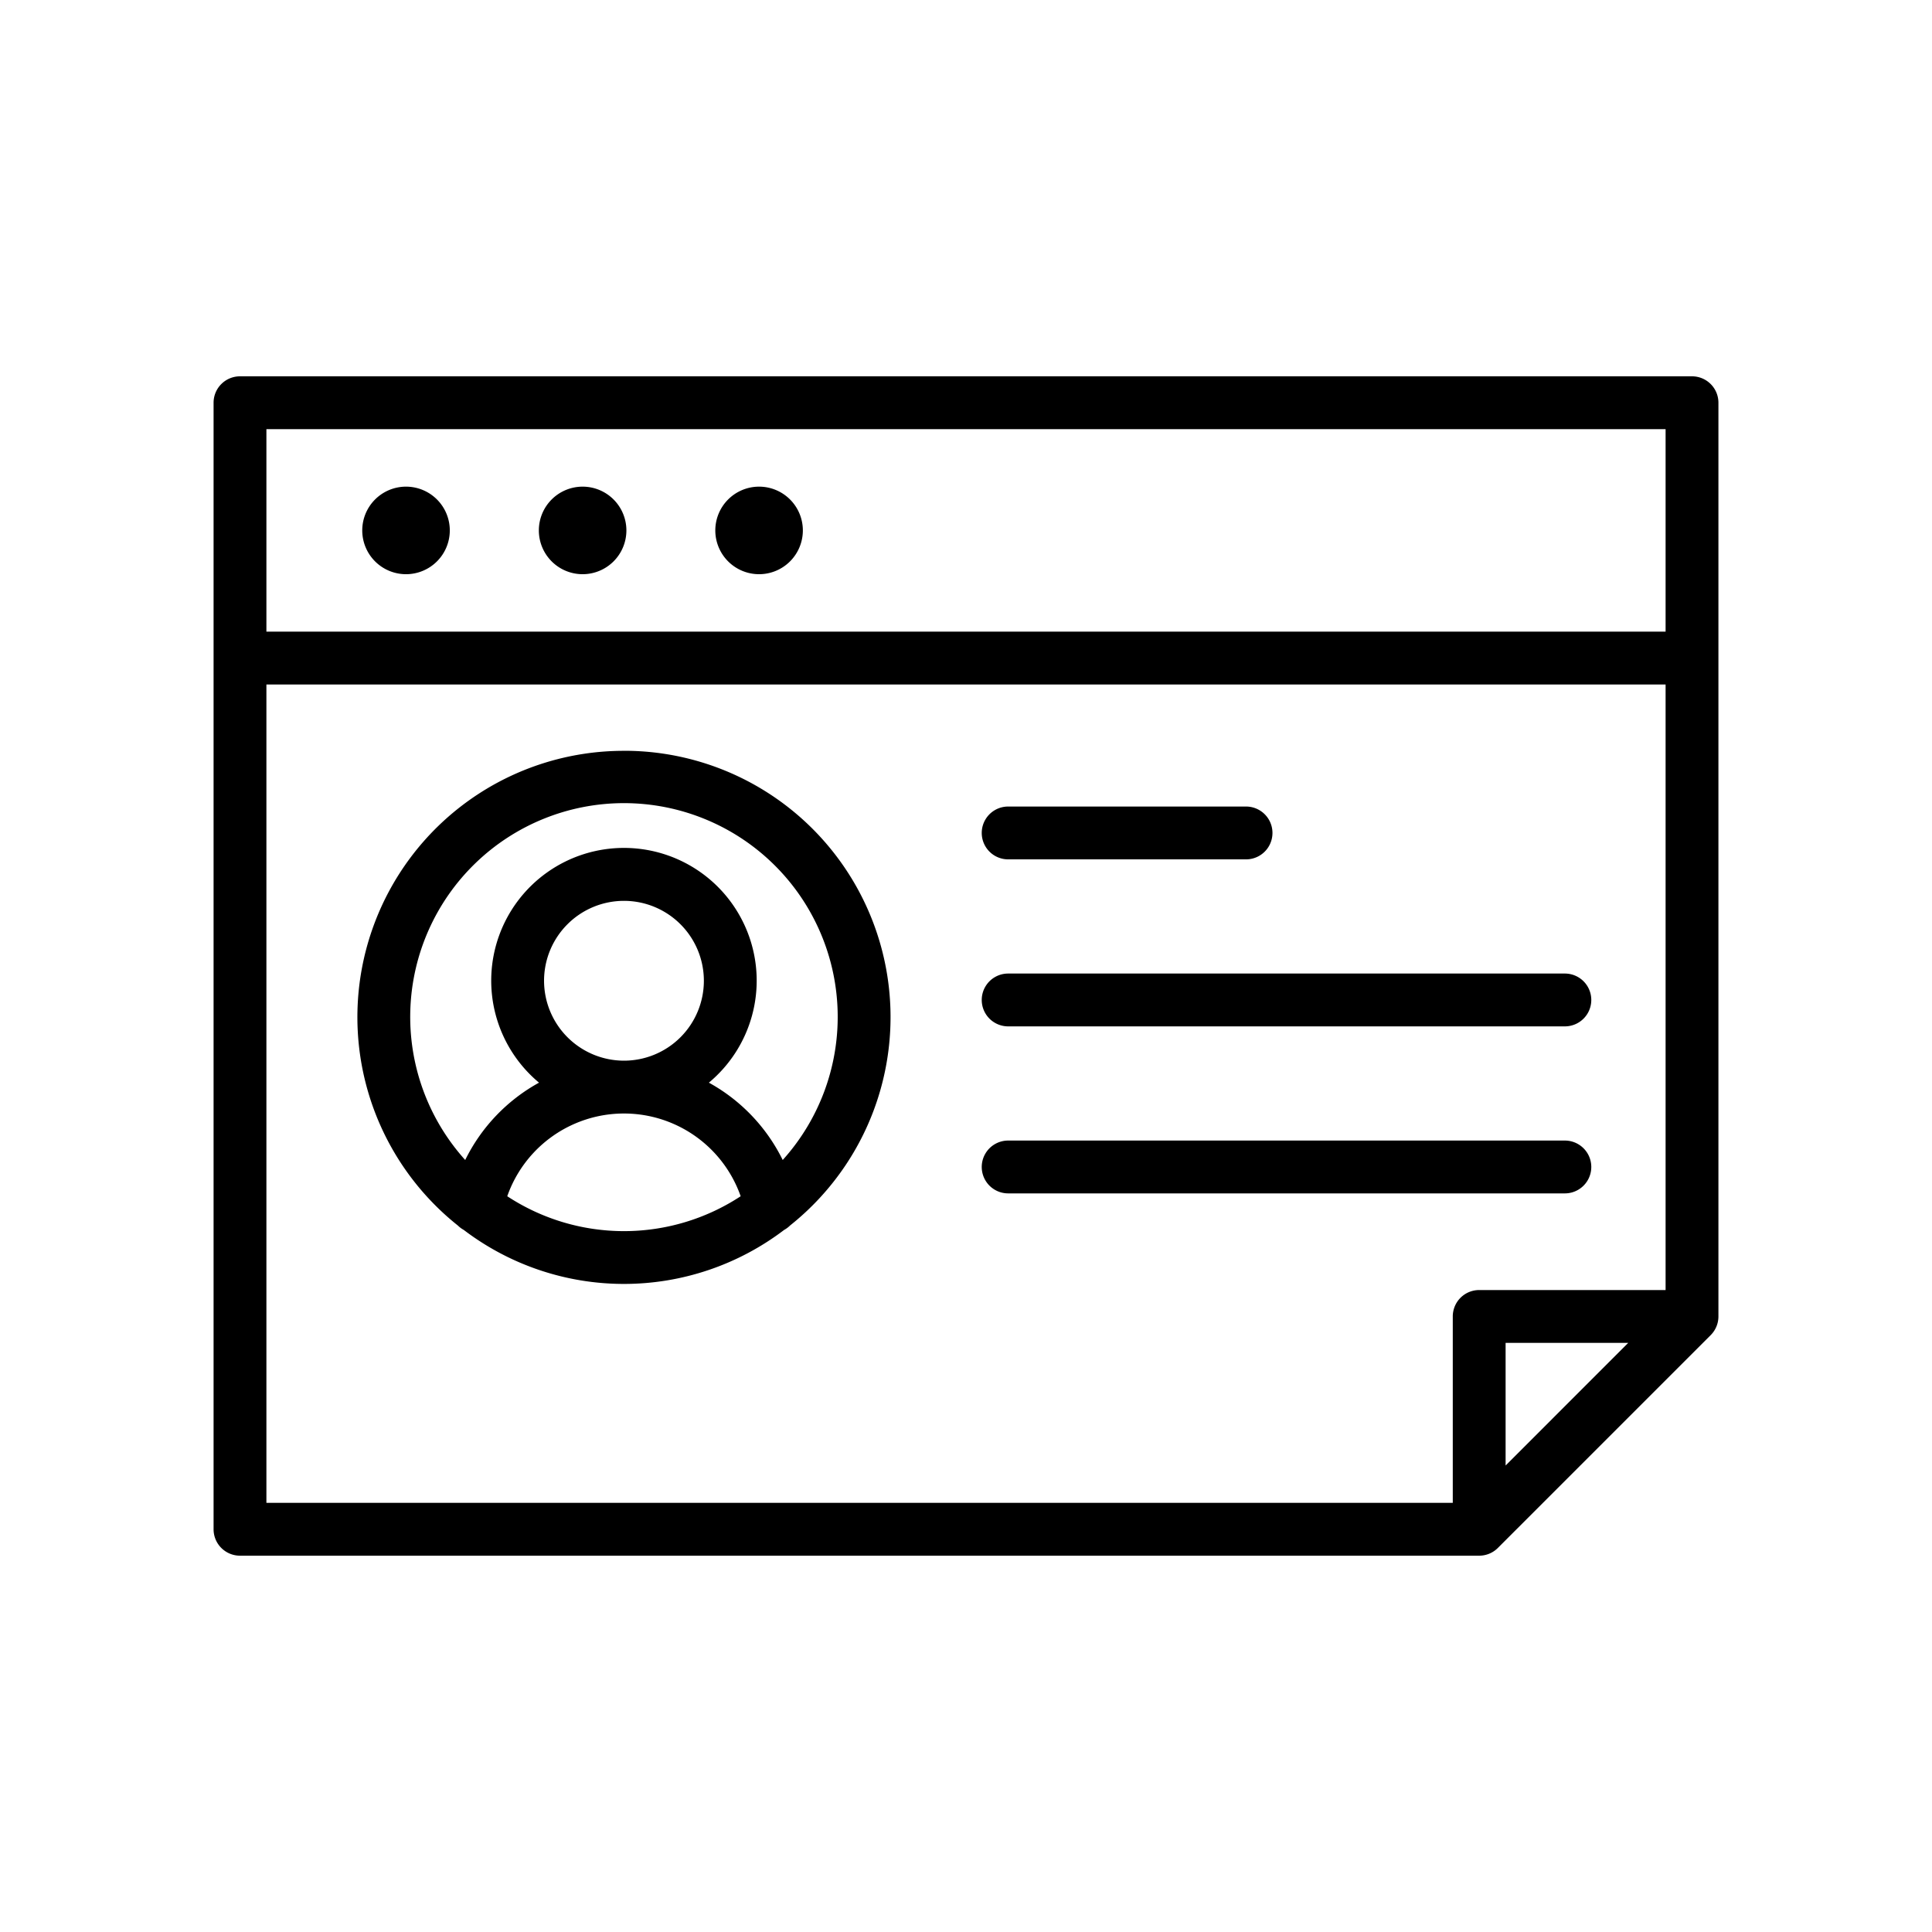 <svg height="512" viewBox="0 0 128 128" width="512" xmlns="http://www.w3.org/2000/svg"><g><path d="m112.1 24.932h-96.2a1.75 1.75 0 0 0 -1.75 1.75v74.636a1.75 1.75 0 0 0 1.75 1.75h82.1a1.749 1.749 0 0 0 1.237-.512l14.1-14.1a1.75 1.75 0 0 0 .513-1.237v-60.537a1.75 1.75 0 0 0 -1.75-1.75zm-1.75 3.5v13.417h-92.7v-13.417zm-92.7 16.917h92.7v40.12h-12.35a1.749 1.749 0 0 0 -1.75 1.75v12.349h-78.6zm90.224 43.62-8.124 8.125v-8.125z"/><path d="m26.9 38.042a2.9 2.9 0 1 0 -2.9-2.9 2.9 2.9 0 0 0 2.9 2.9z"/><path d="m38.6 38.042a2.9 2.9 0 1 0 -2.9-2.9 2.9 2.9 0 0 0 2.9 2.9z"/><path d="m50.291 38.042a2.9 2.9 0 1 0 -2.9-2.9 2.9 2.9 0 0 0 2.9 2.9z"/><path d="m41.339 49.744a17.645 17.645 0 0 0 -11 31.454 1.763 1.763 0 0 0 .385.287 17.53 17.53 0 0 0 21.228 0 1.742 1.742 0 0 0 .391-.292 17.645 17.645 0 0 0 -11-31.452zm-7.732 29.51a8.194 8.194 0 0 1 15.464 0 14.088 14.088 0 0 1 -15.464 0zm2.438-14.275a5.294 5.294 0 1 1 5.294 5.293 5.3 5.3 0 0 1 -5.294-5.293zm15.812 11.874a11.777 11.777 0 0 0 -4.892-5.124 8.794 8.794 0 1 0 -11.253 0 11.769 11.769 0 0 0 -4.891 5.124 14.161 14.161 0 1 1 21.036 0z"/><path d="m66.793 56.935h15.761a1.75 1.75 0 0 0 0-3.5h-15.761a1.75 1.75 0 0 0 0 3.5z"/><path d="m66.793 68h36.884a1.75 1.75 0 1 0 0-3.5h-36.884a1.75 1.75 0 0 0 0 3.5z"/><path d="m103.677 79.065a1.75 1.75 0 1 0 0-3.5h-36.884a1.75 1.75 0 0 0 0 3.5z"/></g></svg>